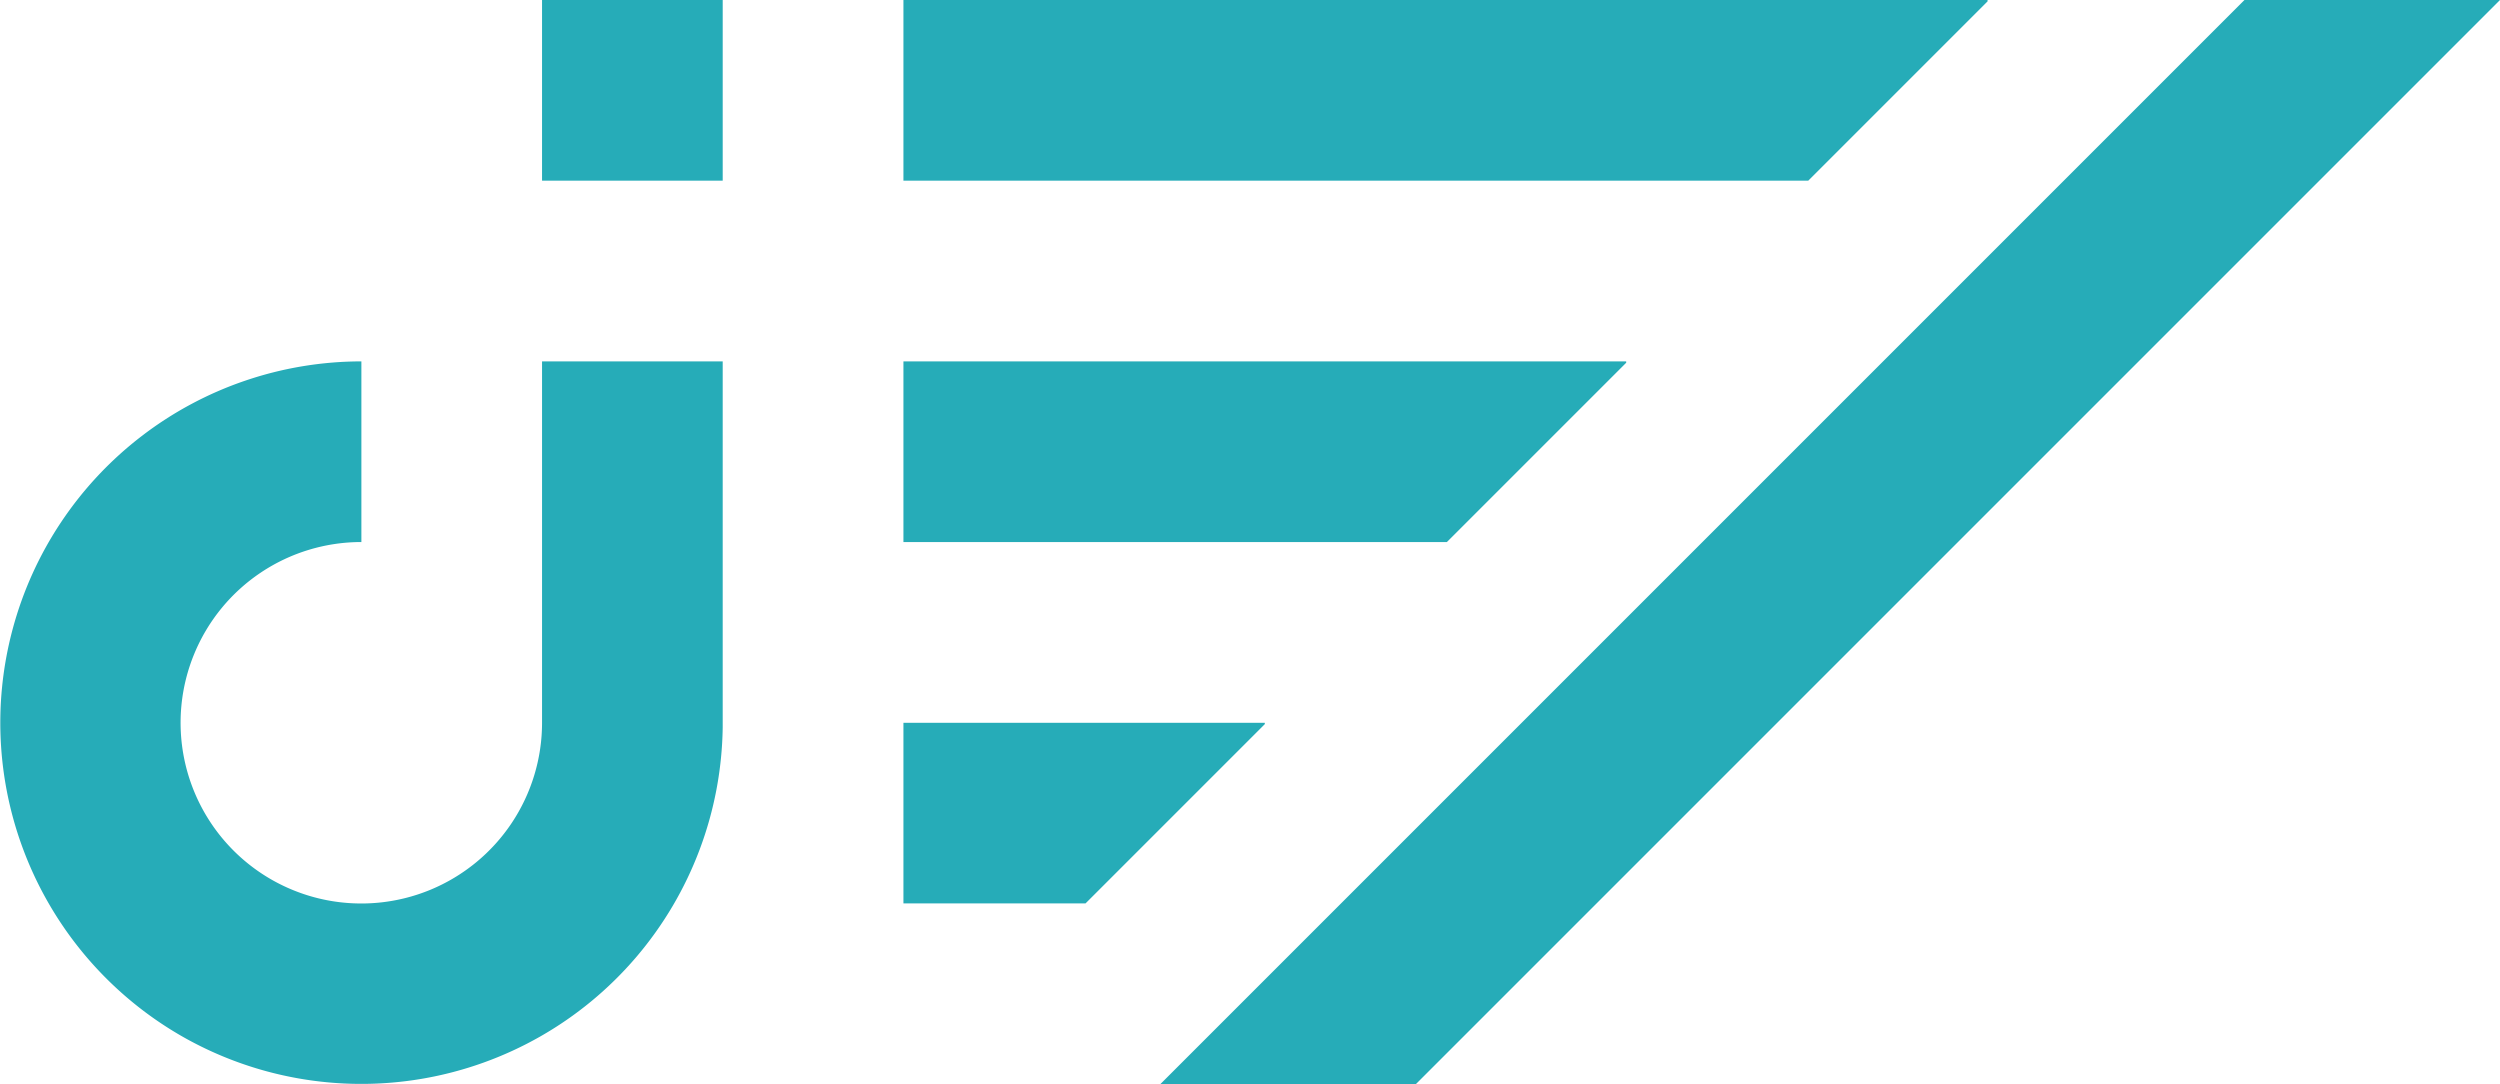 <svg xmlns="http://www.w3.org/2000/svg" viewBox="0 0 371.28 161.01"><defs><style>.cls-1{fill:#26acb8;}</style></defs><g id="Layer_2" data-name="Layer 2"><g id="Layer_1-2" data-name="Layer 1"><rect class="cls-1" x="80.5" width="26.83" height="26.83"/><polygon class="cls-1" points="295.18 0 295.18 0.2 268.55 26.83 134.17 26.83 134.17 0 295.18 0"/><polygon class="cls-1" points="371.28 0 210.27 161.01 172.32 161.01 295.18 38.15 306.5 26.83 322.01 11.32 333.33 0 371.28 0"/><path class="cls-1" d="M107.33,53.67V108a53.68,53.68,0,0,1-80.5,45.79A53.67,53.67,0,0,1,53.67,53.67V80.5A26.84,26.84,0,1,0,80.5,107.34V53.67Z"/><polygon class="cls-1" points="241.51 53.67 241.51 53.87 214.88 80.5 134.17 80.5 134.17 53.67 241.51 53.67"/><polygon class="cls-1" points="187.84 107.34 187.84 107.54 161.21 134.17 134.17 134.17 134.17 107.34 187.84 107.34"/></g></g></svg>